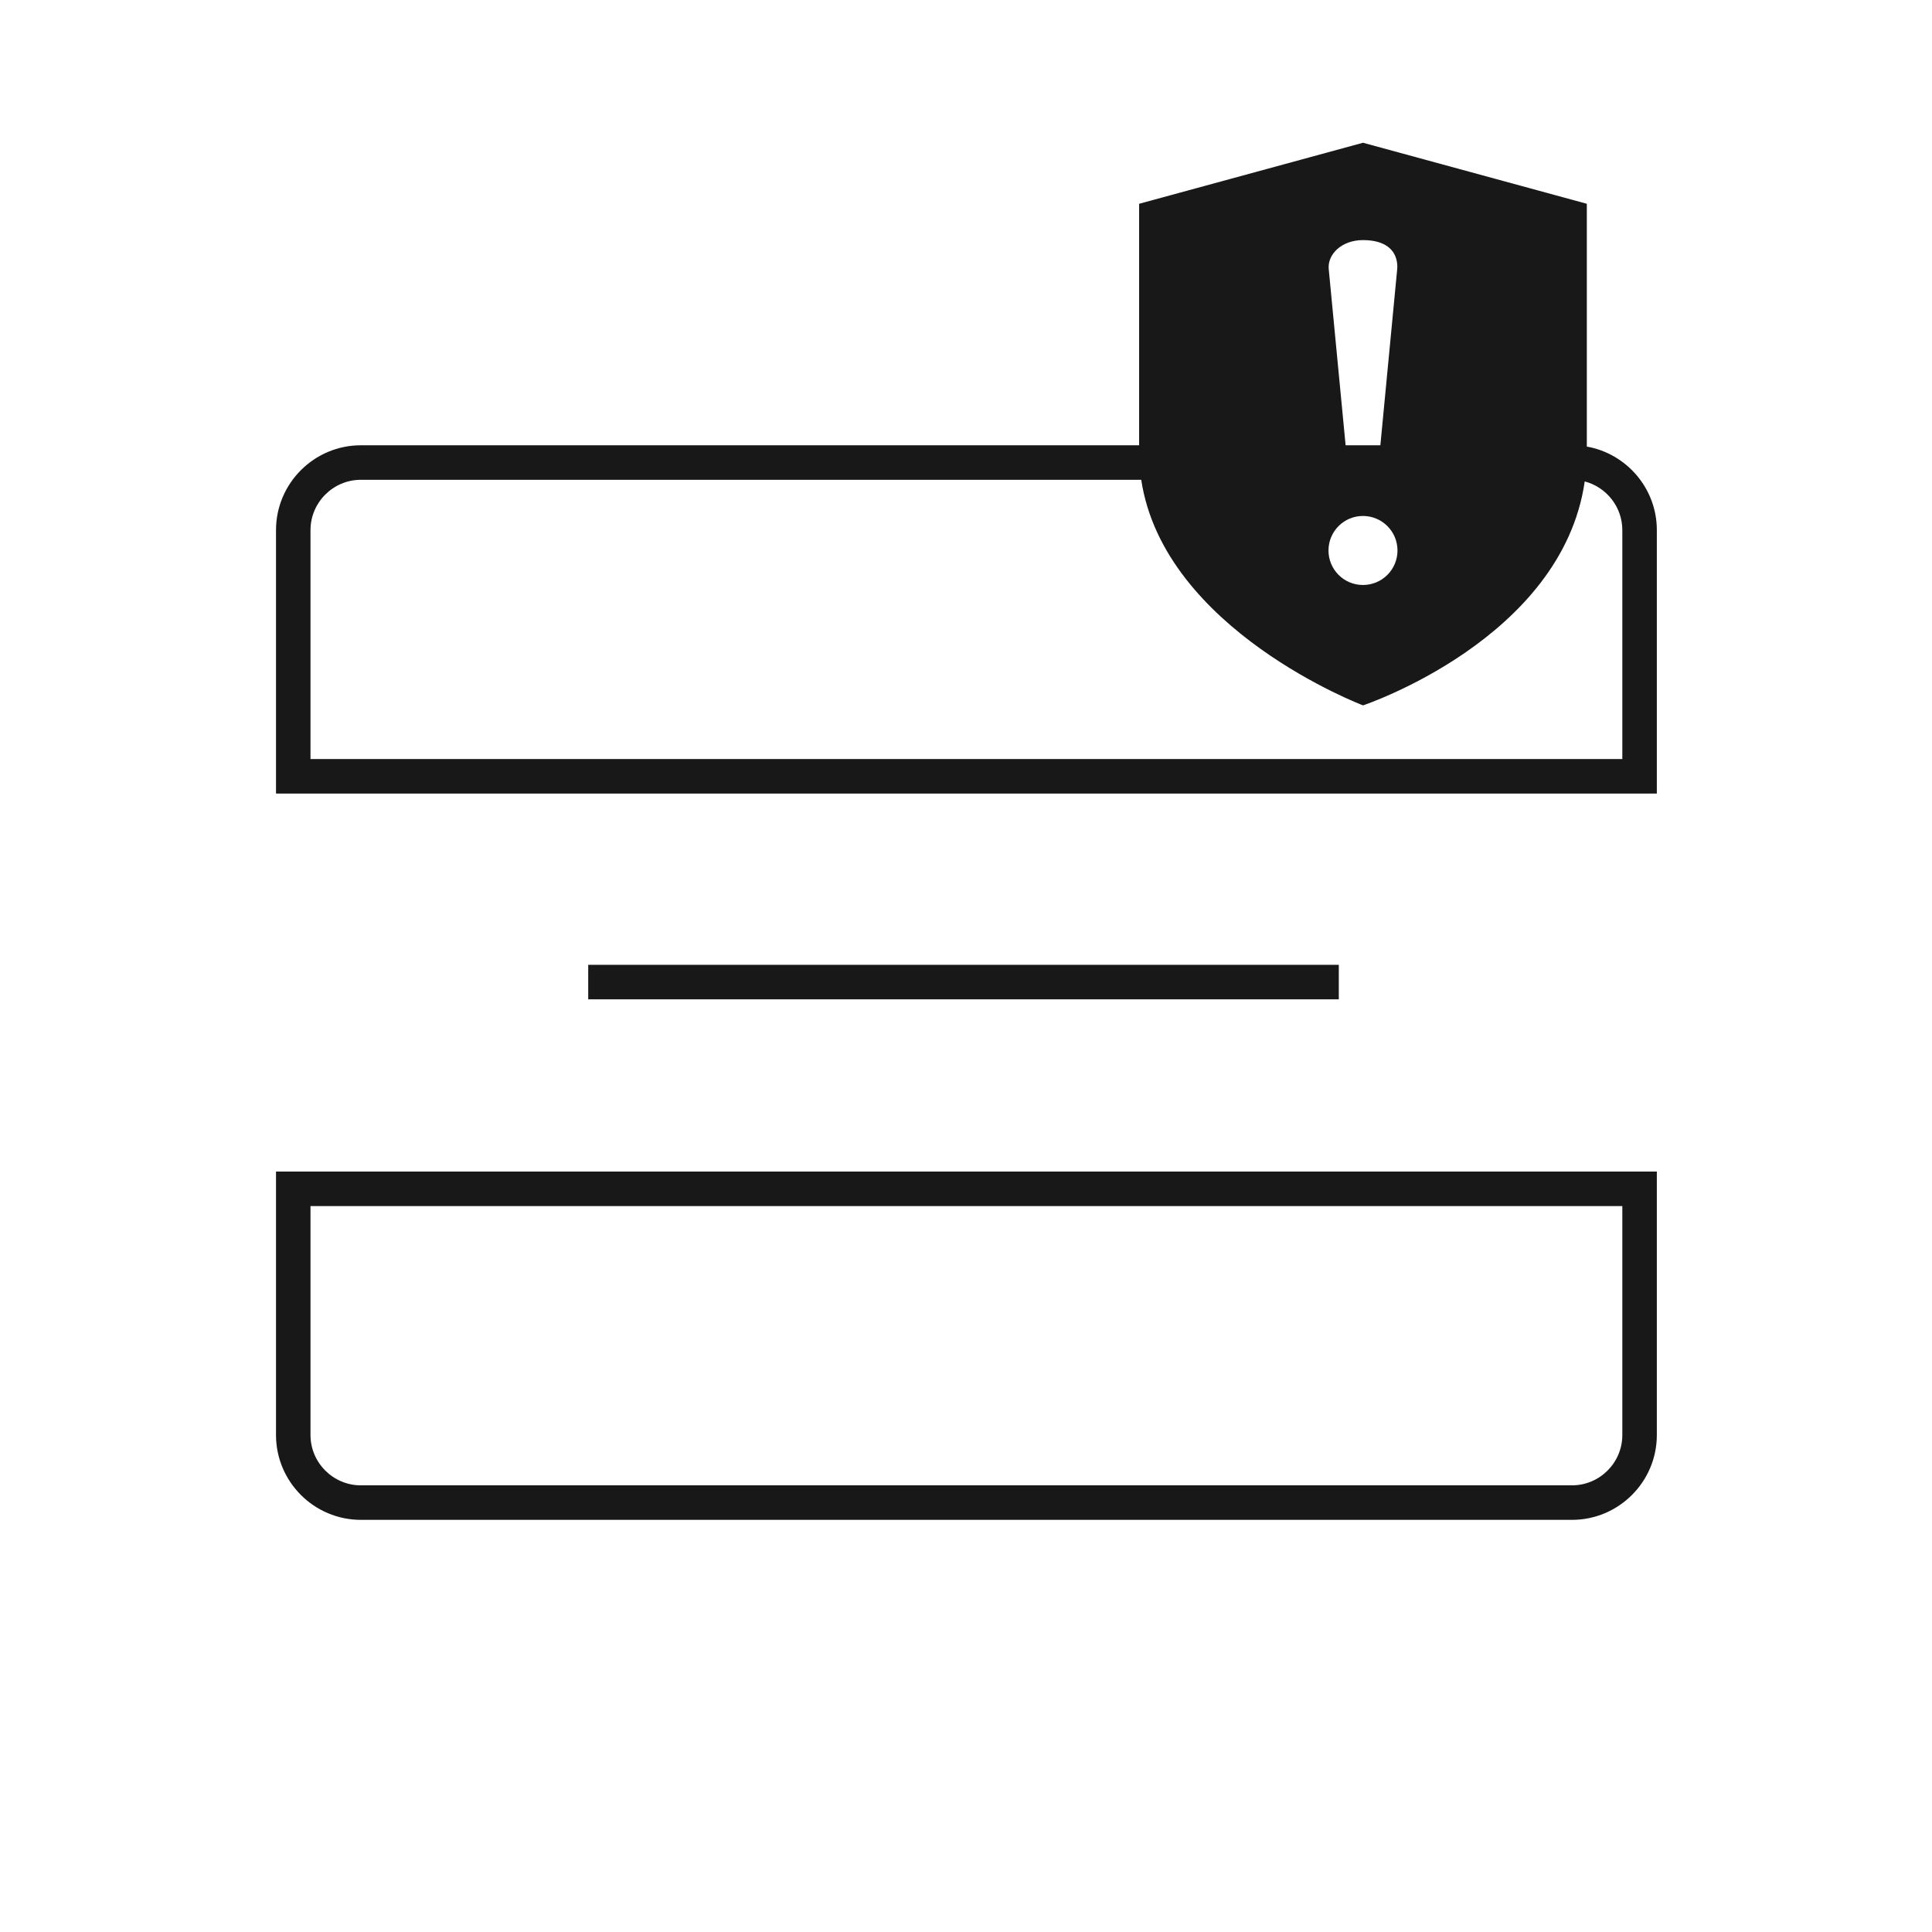 <svg width="80" height="80" viewBox="0 0 80 80" fill="none" xmlns="http://www.w3.org/2000/svg">
<path fill-rule="evenodd" clip-rule="evenodd" d="M47.169 18.438V8.438L56.44 5.911L65.707 8.438V18.492C67.352 18.784 68.606 20.224 68.606 21.95V32.86H11.429V21.95C11.429 20.014 13.008 18.438 14.943 18.438H47.169ZM65.62 19.935C64.678 26.464 56.44 29.208 56.44 29.208C56.44 29.208 48.195 26.088 47.256 19.867H14.943C13.795 19.867 12.857 20.805 12.857 21.95V31.431H67.177V21.95C67.177 20.986 66.514 20.17 65.62 19.935ZM57.158 18.438L57.855 11.145C57.861 11.078 57.863 11.001 57.855 10.931C57.797 10.325 57.334 9.942 56.438 9.942C55.541 9.942 54.961 10.541 55.02 11.145L55.719 18.438H57.158ZM55.01 22.794C55.01 22.005 55.647 21.365 56.437 21.365C57.228 21.365 57.867 22.005 57.867 22.794C57.867 23.584 57.228 24.223 56.437 24.223C55.647 24.223 55.01 23.584 55.01 22.794Z" fill="#181818"/>
<path d="M55.437 39.951H24.357V41.38H55.437V39.951Z" fill="#181818"/>
<path fill-rule="evenodd" clip-rule="evenodd" d="M11.429 48.513V59.422C11.429 61.358 13.008 62.934 14.943 62.934H65.092C67.028 62.934 68.606 61.357 68.606 59.422V48.513H11.429ZM12.857 59.422V49.941H67.177V59.422C67.177 60.568 66.24 61.505 65.092 61.505H14.943C13.795 61.505 12.857 60.567 12.857 59.422Z" fill="#181818"/>
</svg>
